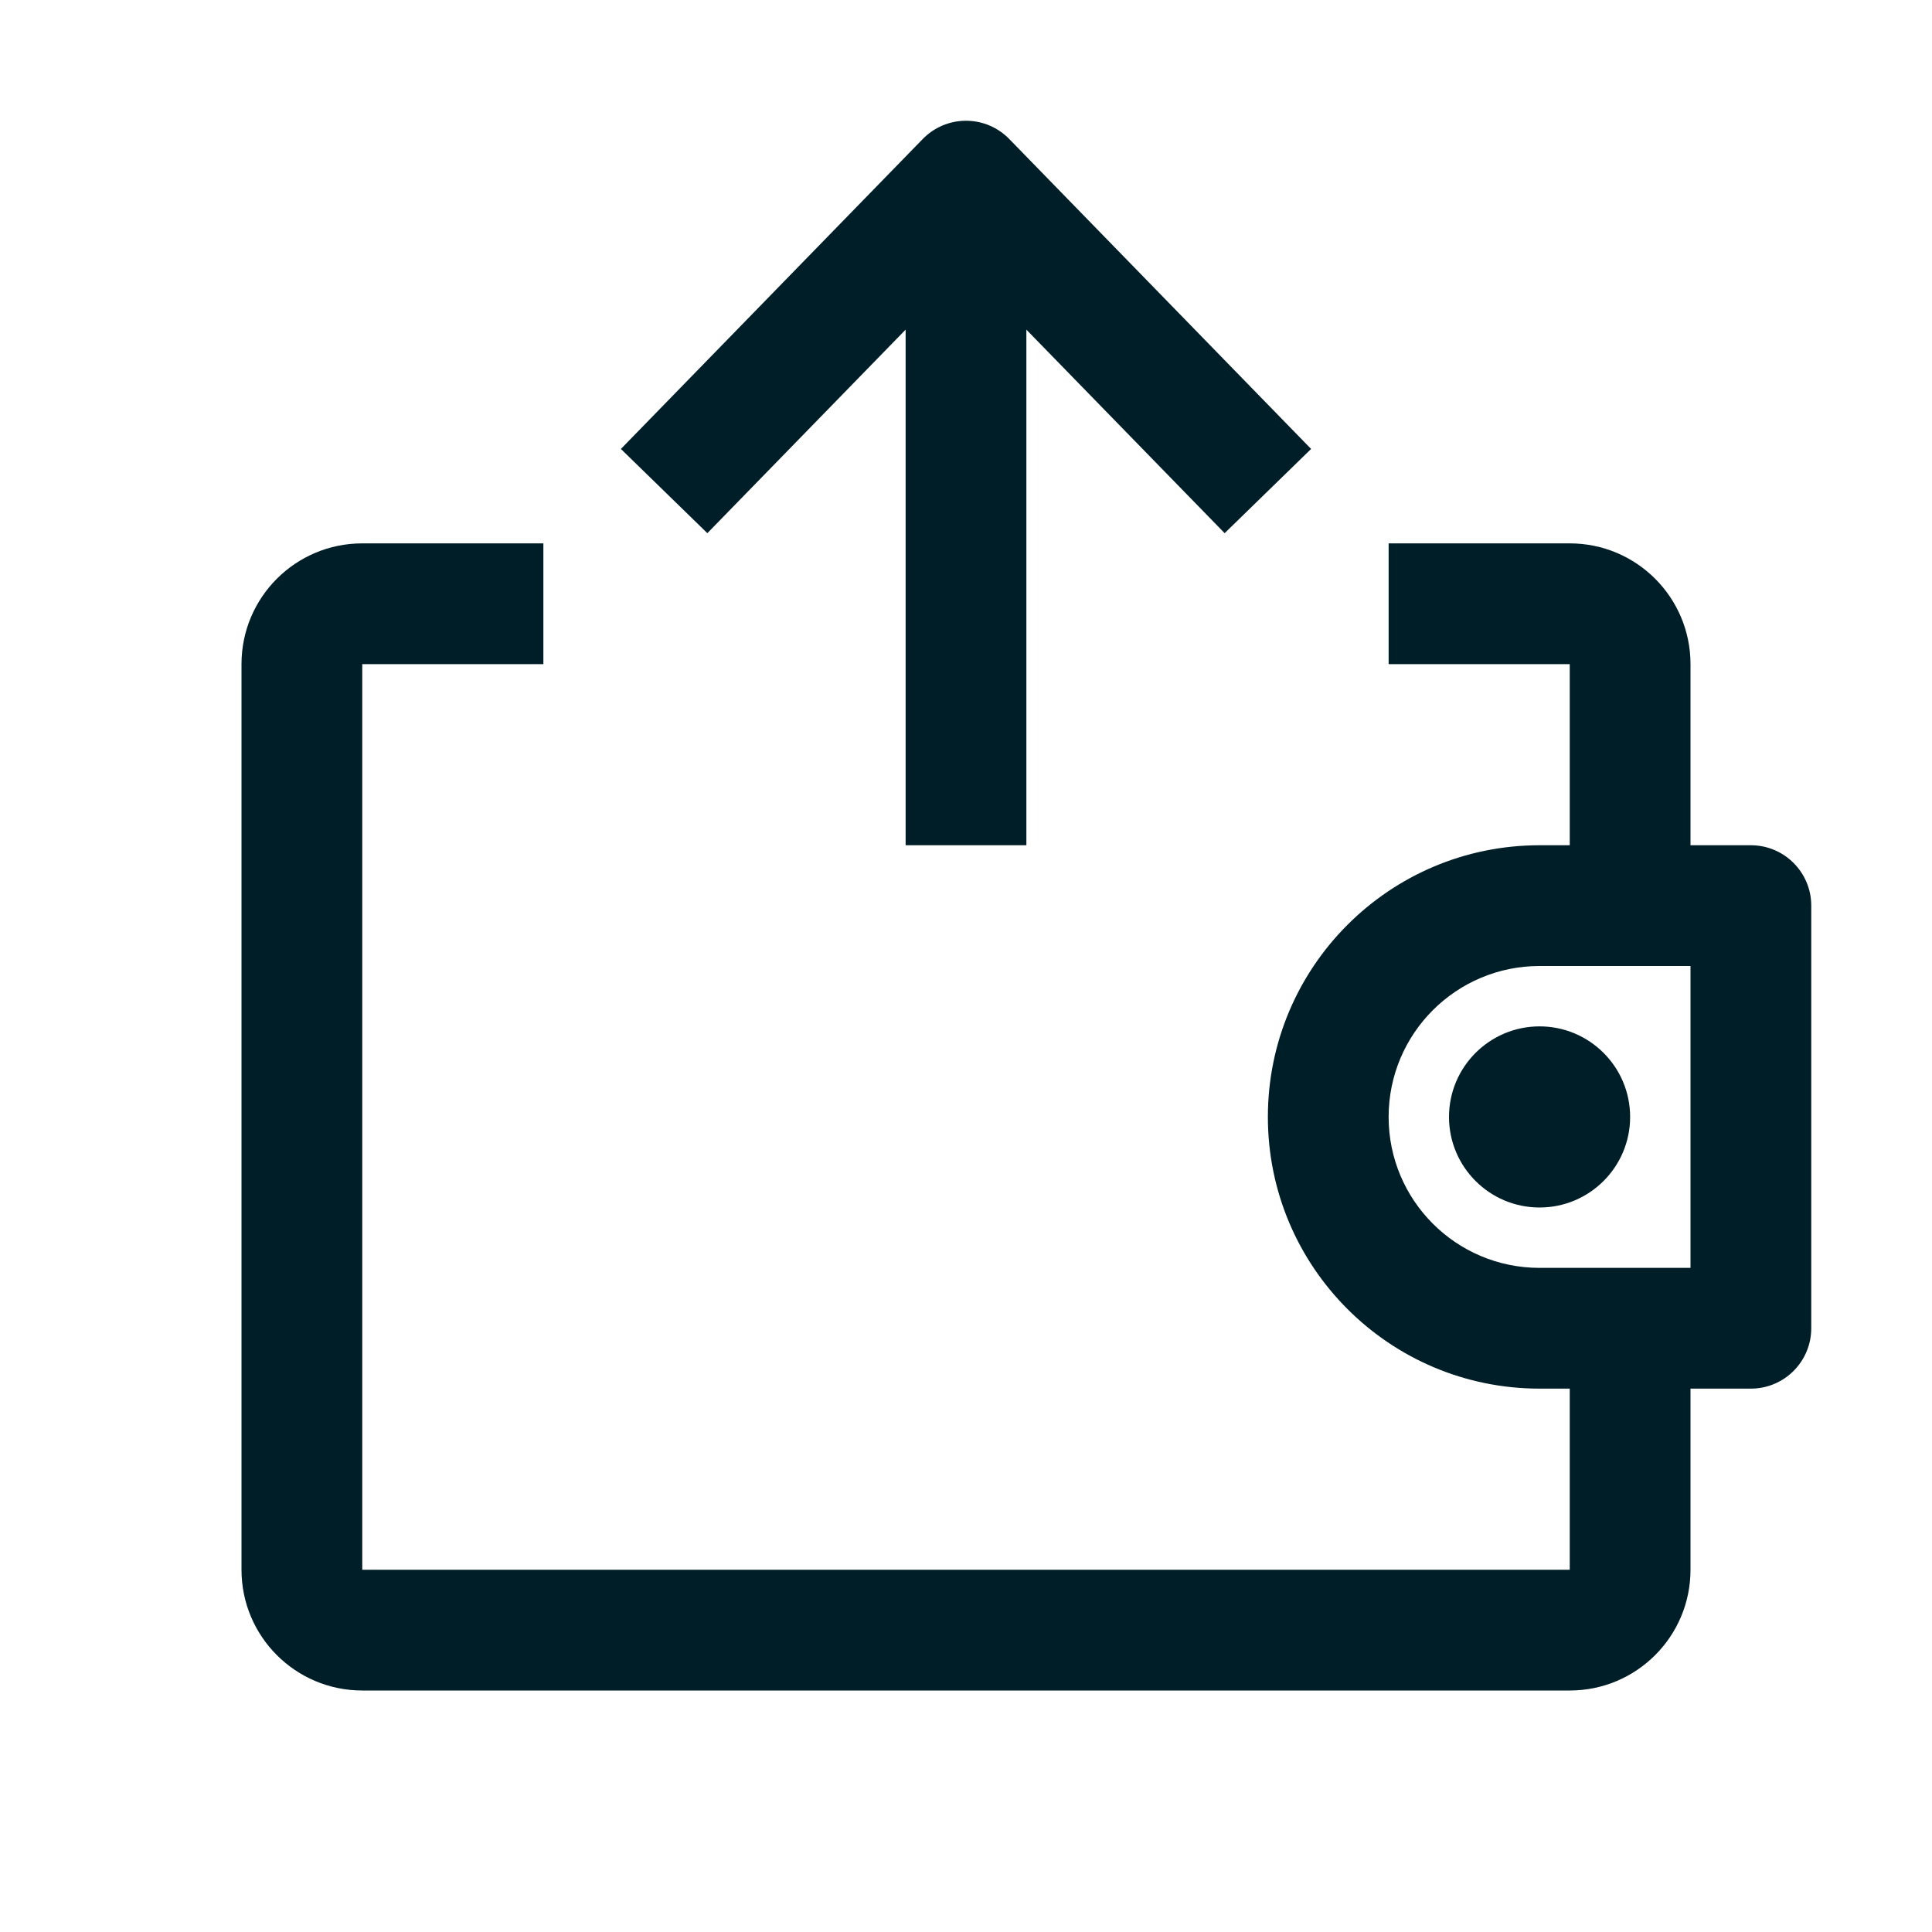 <svg width="32" height="32" viewBox="0 0 32 32" fill="none" xmlns="http://www.w3.org/2000/svg">
<path fill-rule="evenodd" clip-rule="evenodd" d="M16.716 2.302C16.528 2.109 16.27 2 16 2C15.73 2 15.472 2.109 15.284 2.302L10.284 7.436L11.716 8.831L15 5.46V14H17V5.46L20.284 8.831L21.716 7.436L16.716 2.302ZM6 9C4.895 9 4 9.895 4 11V26C4 27.105 4.895 28 6 28H26C27.105 28 28 27.105 28 26V23H29C29.552 23 30 22.552 30 22V15C30 14.448 29.552 14 29 14H28V11C28 9.895 27.105 9 26 9H23V11H26V14H25.5C23.015 14 21 16.015 21 18.5C21 20.985 23.015 23 25.5 23H26V26H6V11H9V9H6ZM26 16H28V21H26H25.5C24.119 21 23 19.881 23 18.5C23 17.119 24.119 16 25.5 16H26ZM25.5 20C26.328 20 27 19.328 27 18.5C27 17.672 26.328 17 25.5 17C24.672 17 24 17.672 24 18.5C24 19.328 24.672 20 25.5 20Z" fill="#001E27"/>
</svg>
